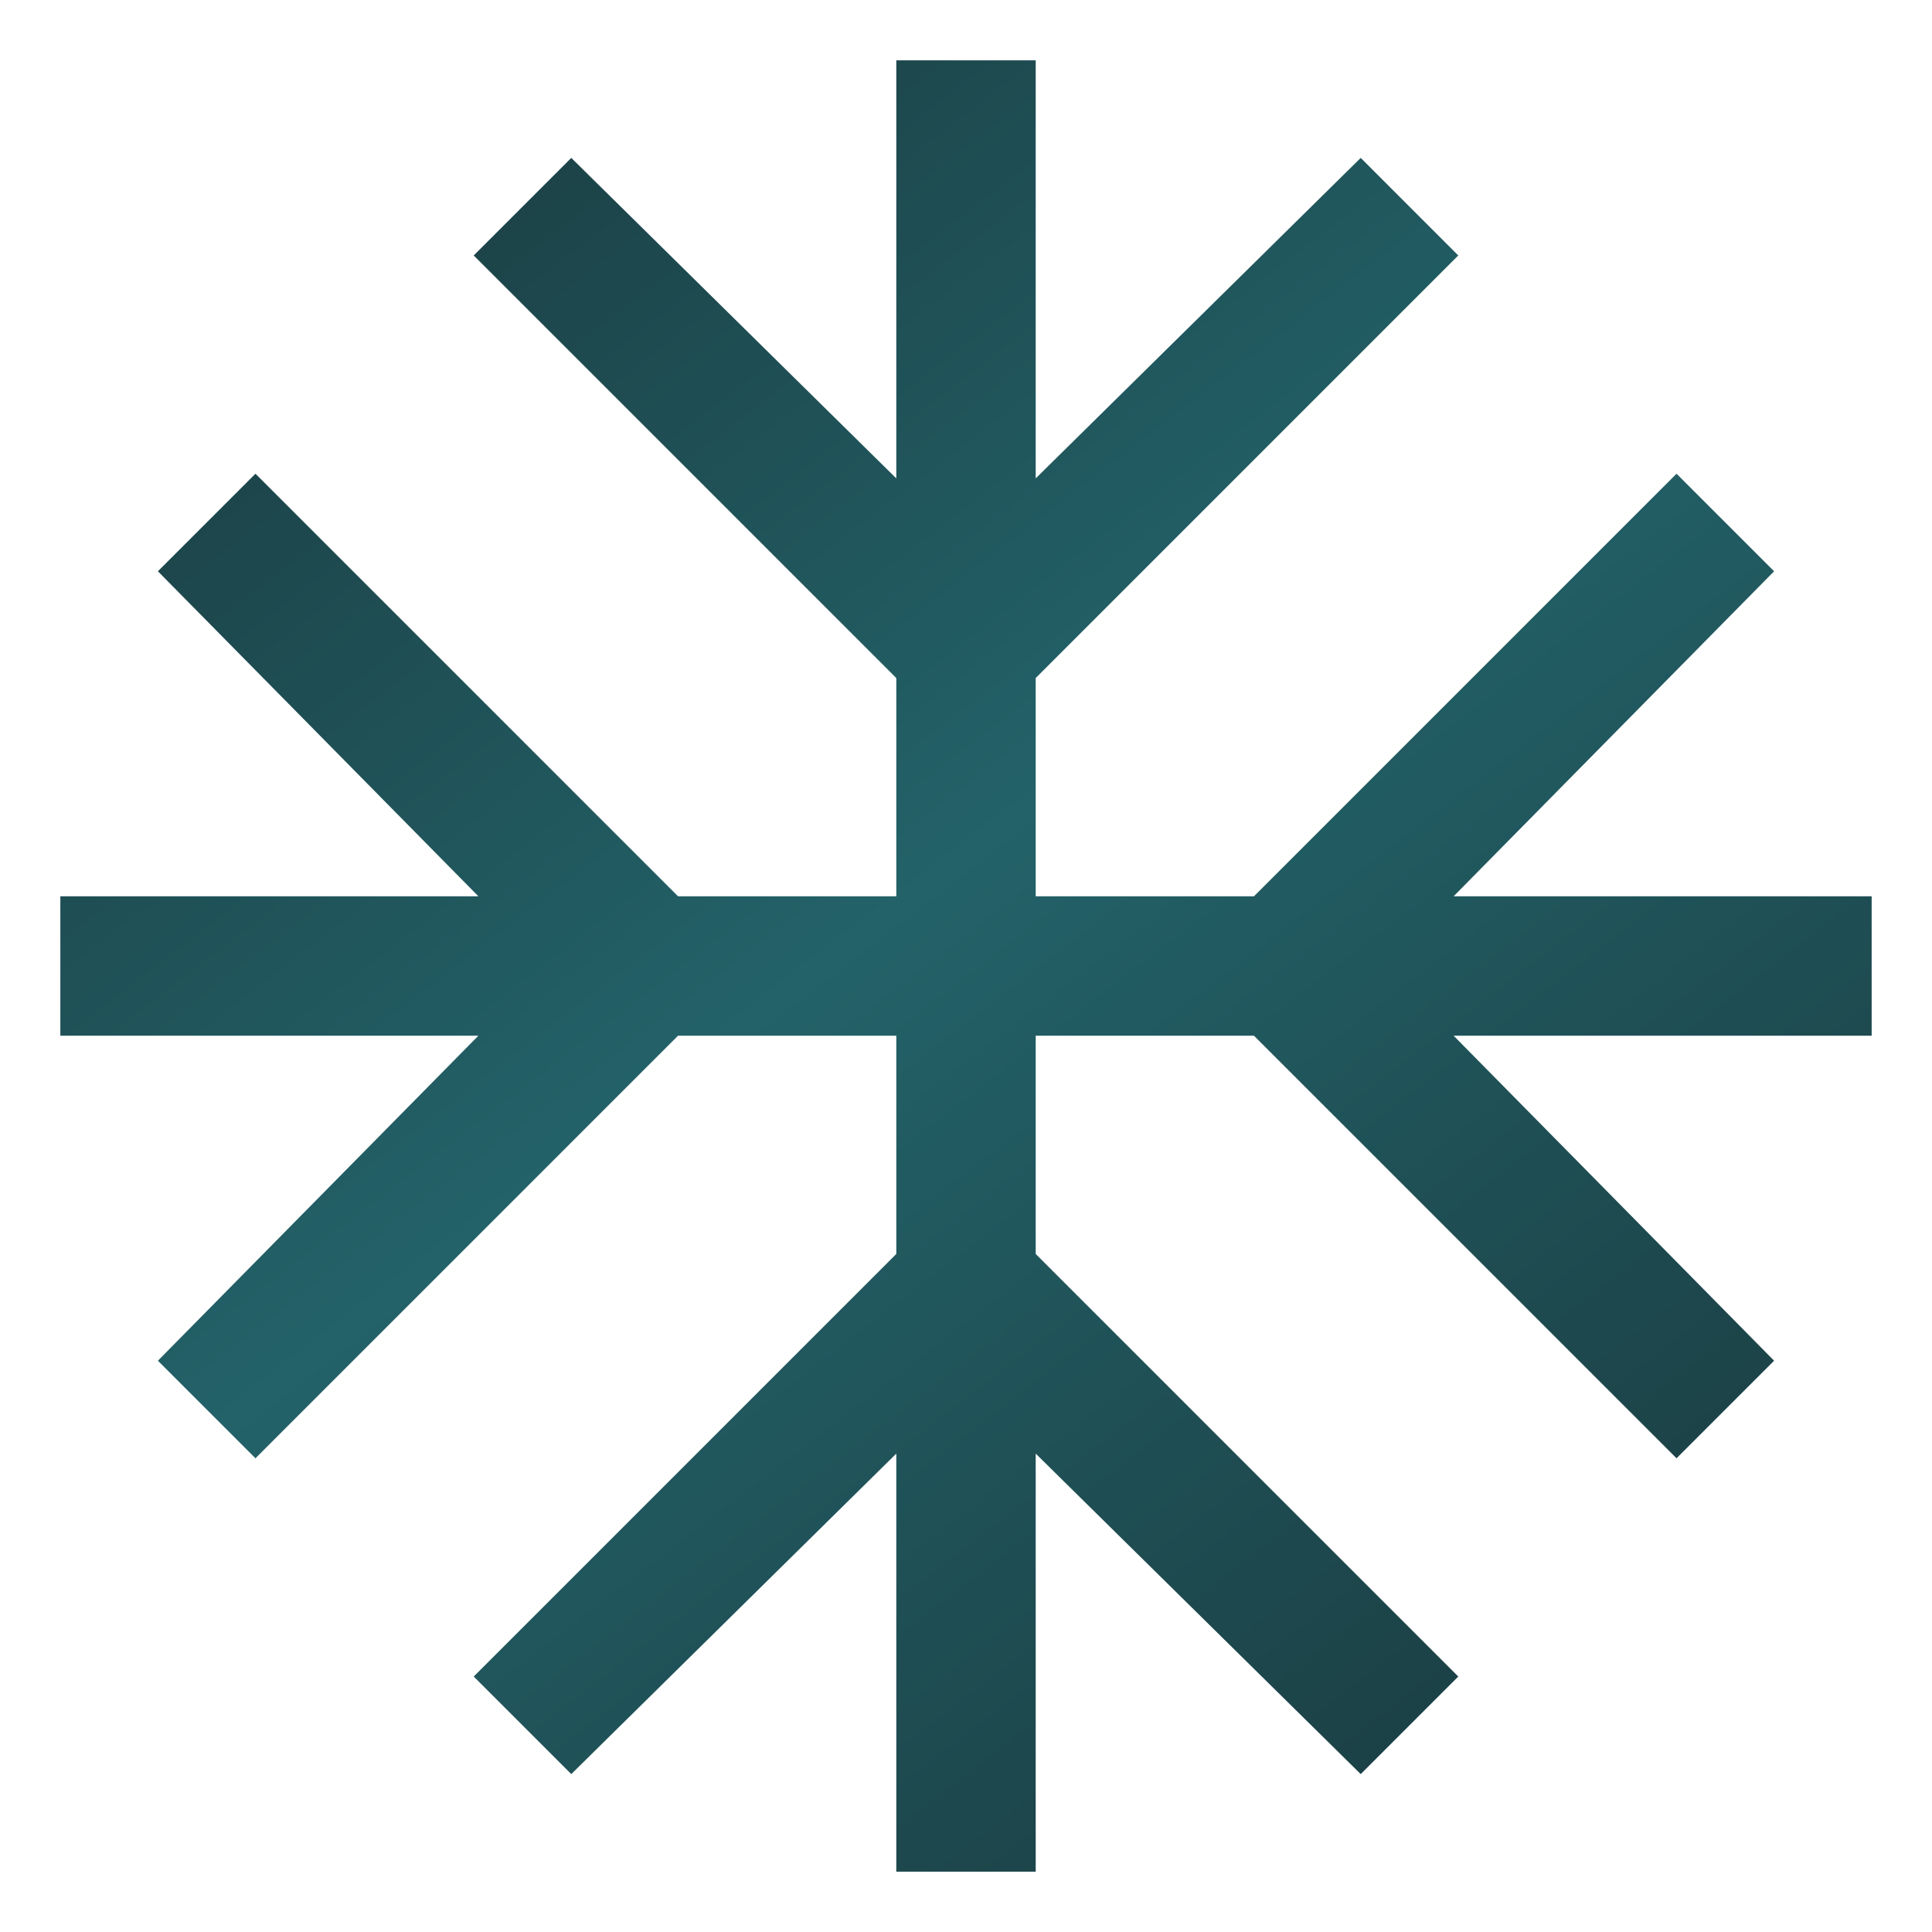 <svg width="26" height="26" viewBox="0 0 26 26" fill="none" xmlns="http://www.w3.org/2000/svg">
<path d="M12.062 25.188V19.562L7.688 23.875L6.375 22.562L12.062 16.875V13.938H9.125L3.438 19.625L2.125 18.312L6.438 13.938H0.812V12.062H6.438L2.125 7.688L3.438 6.375L9.125 12.062H12.062V9.125L6.375 3.438L7.688 2.125L12.062 6.438V0.812H13.938V6.438L18.312 2.125L19.625 3.438L13.938 9.125V12.062H16.875L22.562 6.375L23.875 7.688L19.562 12.062H25.188V13.938H19.562L23.875 18.312L22.562 19.625L16.875 13.938H13.938V16.875L19.625 22.562L18.312 23.875L13.938 19.562V25.188H12.062Z" fill="url(#paint0_linear_0_16025)"/>
<defs>
<linearGradient id="paint0_linear_0_16025" x1="4.979" y1="0.813" x2="22.364" y2="23.464" gradientUnits="userSpaceOnUse">
<stop stop-color="#1A3C40"/>
<stop offset="0.468" stop-color="#236269"/>
<stop offset="1" stop-color="#1A3C40"/>
</linearGradient>
</defs>
</svg>
